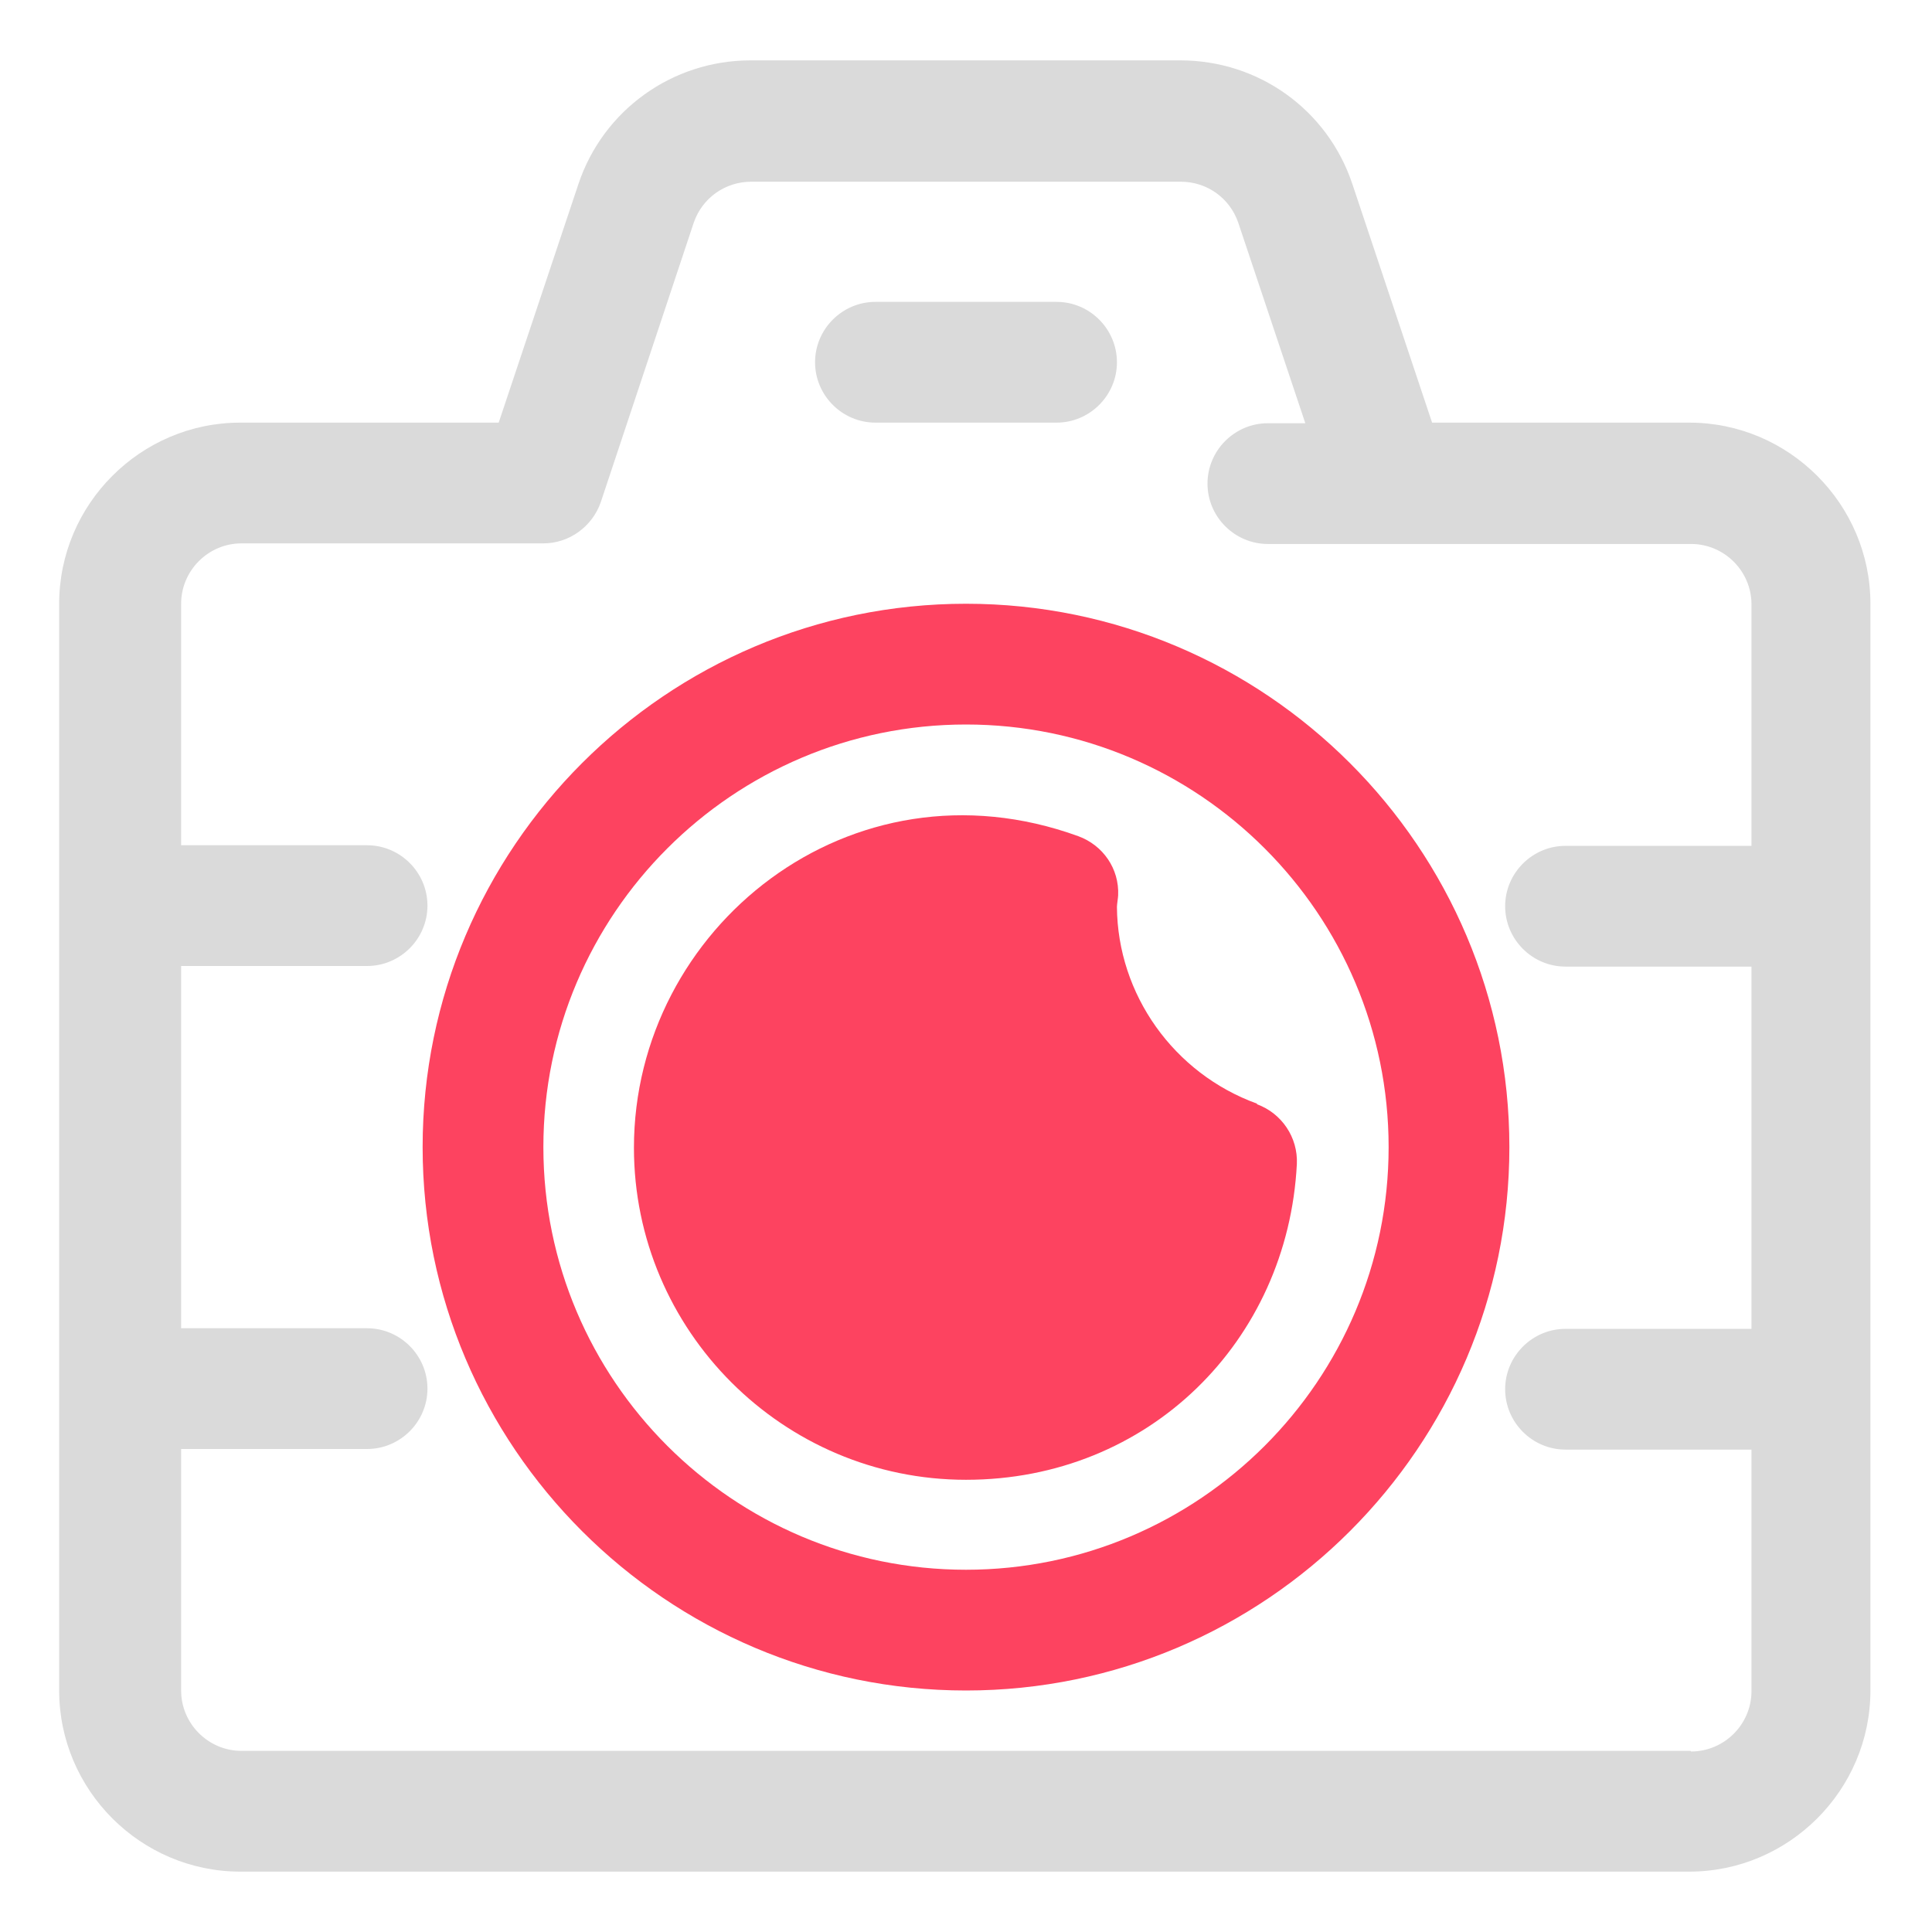 <?xml version="1.0" encoding="UTF-8"?>
<svg id="OBJECT" xmlns="http://www.w3.org/2000/svg" viewBox="0 0 32 32">
  <defs>
    <style>
      .cls-1 {
        fill: #FD4360;
      }

      .cls-1, .cls-2 {
        stroke-width: 0px;
      }

      .cls-2 {
        fill: #dadada;
      }
    </style>
  </defs>
  <g>
    <path class="cls-2" d="m28,7h-4.28l-1.32-3.95c-.41-1.23-1.55-2.05-2.85-2.05h-7.12c-1.29,0-2.44.82-2.85,2.05l-1.32,3.95h-4.28c-1.65,0-3,1.35-3,3v18c0,1.65,1.35,3,3,3h24c1.65,0,3-1.35,3-3V10c0-1.65-1.35-3-3-3Zm0,22H4c-.55,0-1-.45-1-1v-4h3.08c.55,0,1-.45,1-1s-.45-1-1-1h-3.08v-6h3.08c.55,0,1-.45,1-1s-.45-1-1-1h-3.08v-4c0-.55.45-1,1-1h5c.43,0,.81-.28.95-.68l1.54-4.63c.14-.41.52-.68.95-.68h7.12c.43,0,.81.27.95.68l1.11,3.32h-.62c-.55,0-1,.45-1,1s.45,1,1,1h7.01c.55,0,1,.45,1,1v4h-3.08c-.55,0-1,.45-1,1s.45,1,1,1h3.08v6h-3.08c-.55,0-1,.45-1,1s.45,1,1,1h3.08v4c0,.55-.45,1-1,1Z"/>
    <path class="cls-2" d="m17.5,5h-3c-.55,0-1,.45-1,1s.45,1,1,1h3c.55,0,1-.45,1-1s-.45-1-1-1Z"/>
  </g>
  <g>
    <path class="cls-1" d="m16,10c-4.96,0-9,4.04-9,9s4.04,9,9,9,9-4.04,9-9-4.04-9-9-9Zm0,16c-3.86,0-7-3.14-7-7s3.14-7,7-7,7,3.14,7,7-3.14,7-7,7Z"/>
    <path class="cls-1" d="m20.82,18.28c-1.38-.5-2.31-1.81-2.32-3.26,0-.04.02-.16.02-.19.02-.44-.25-.83-.66-.98-3.77-1.37-7.36,1.52-7.36,5.16,0,3.03,2.47,5.5,5.5,5.5s5.33-2.3,5.48-5.23c.02-.44-.25-.84-.66-.99Z"/>
  </g>
</svg>